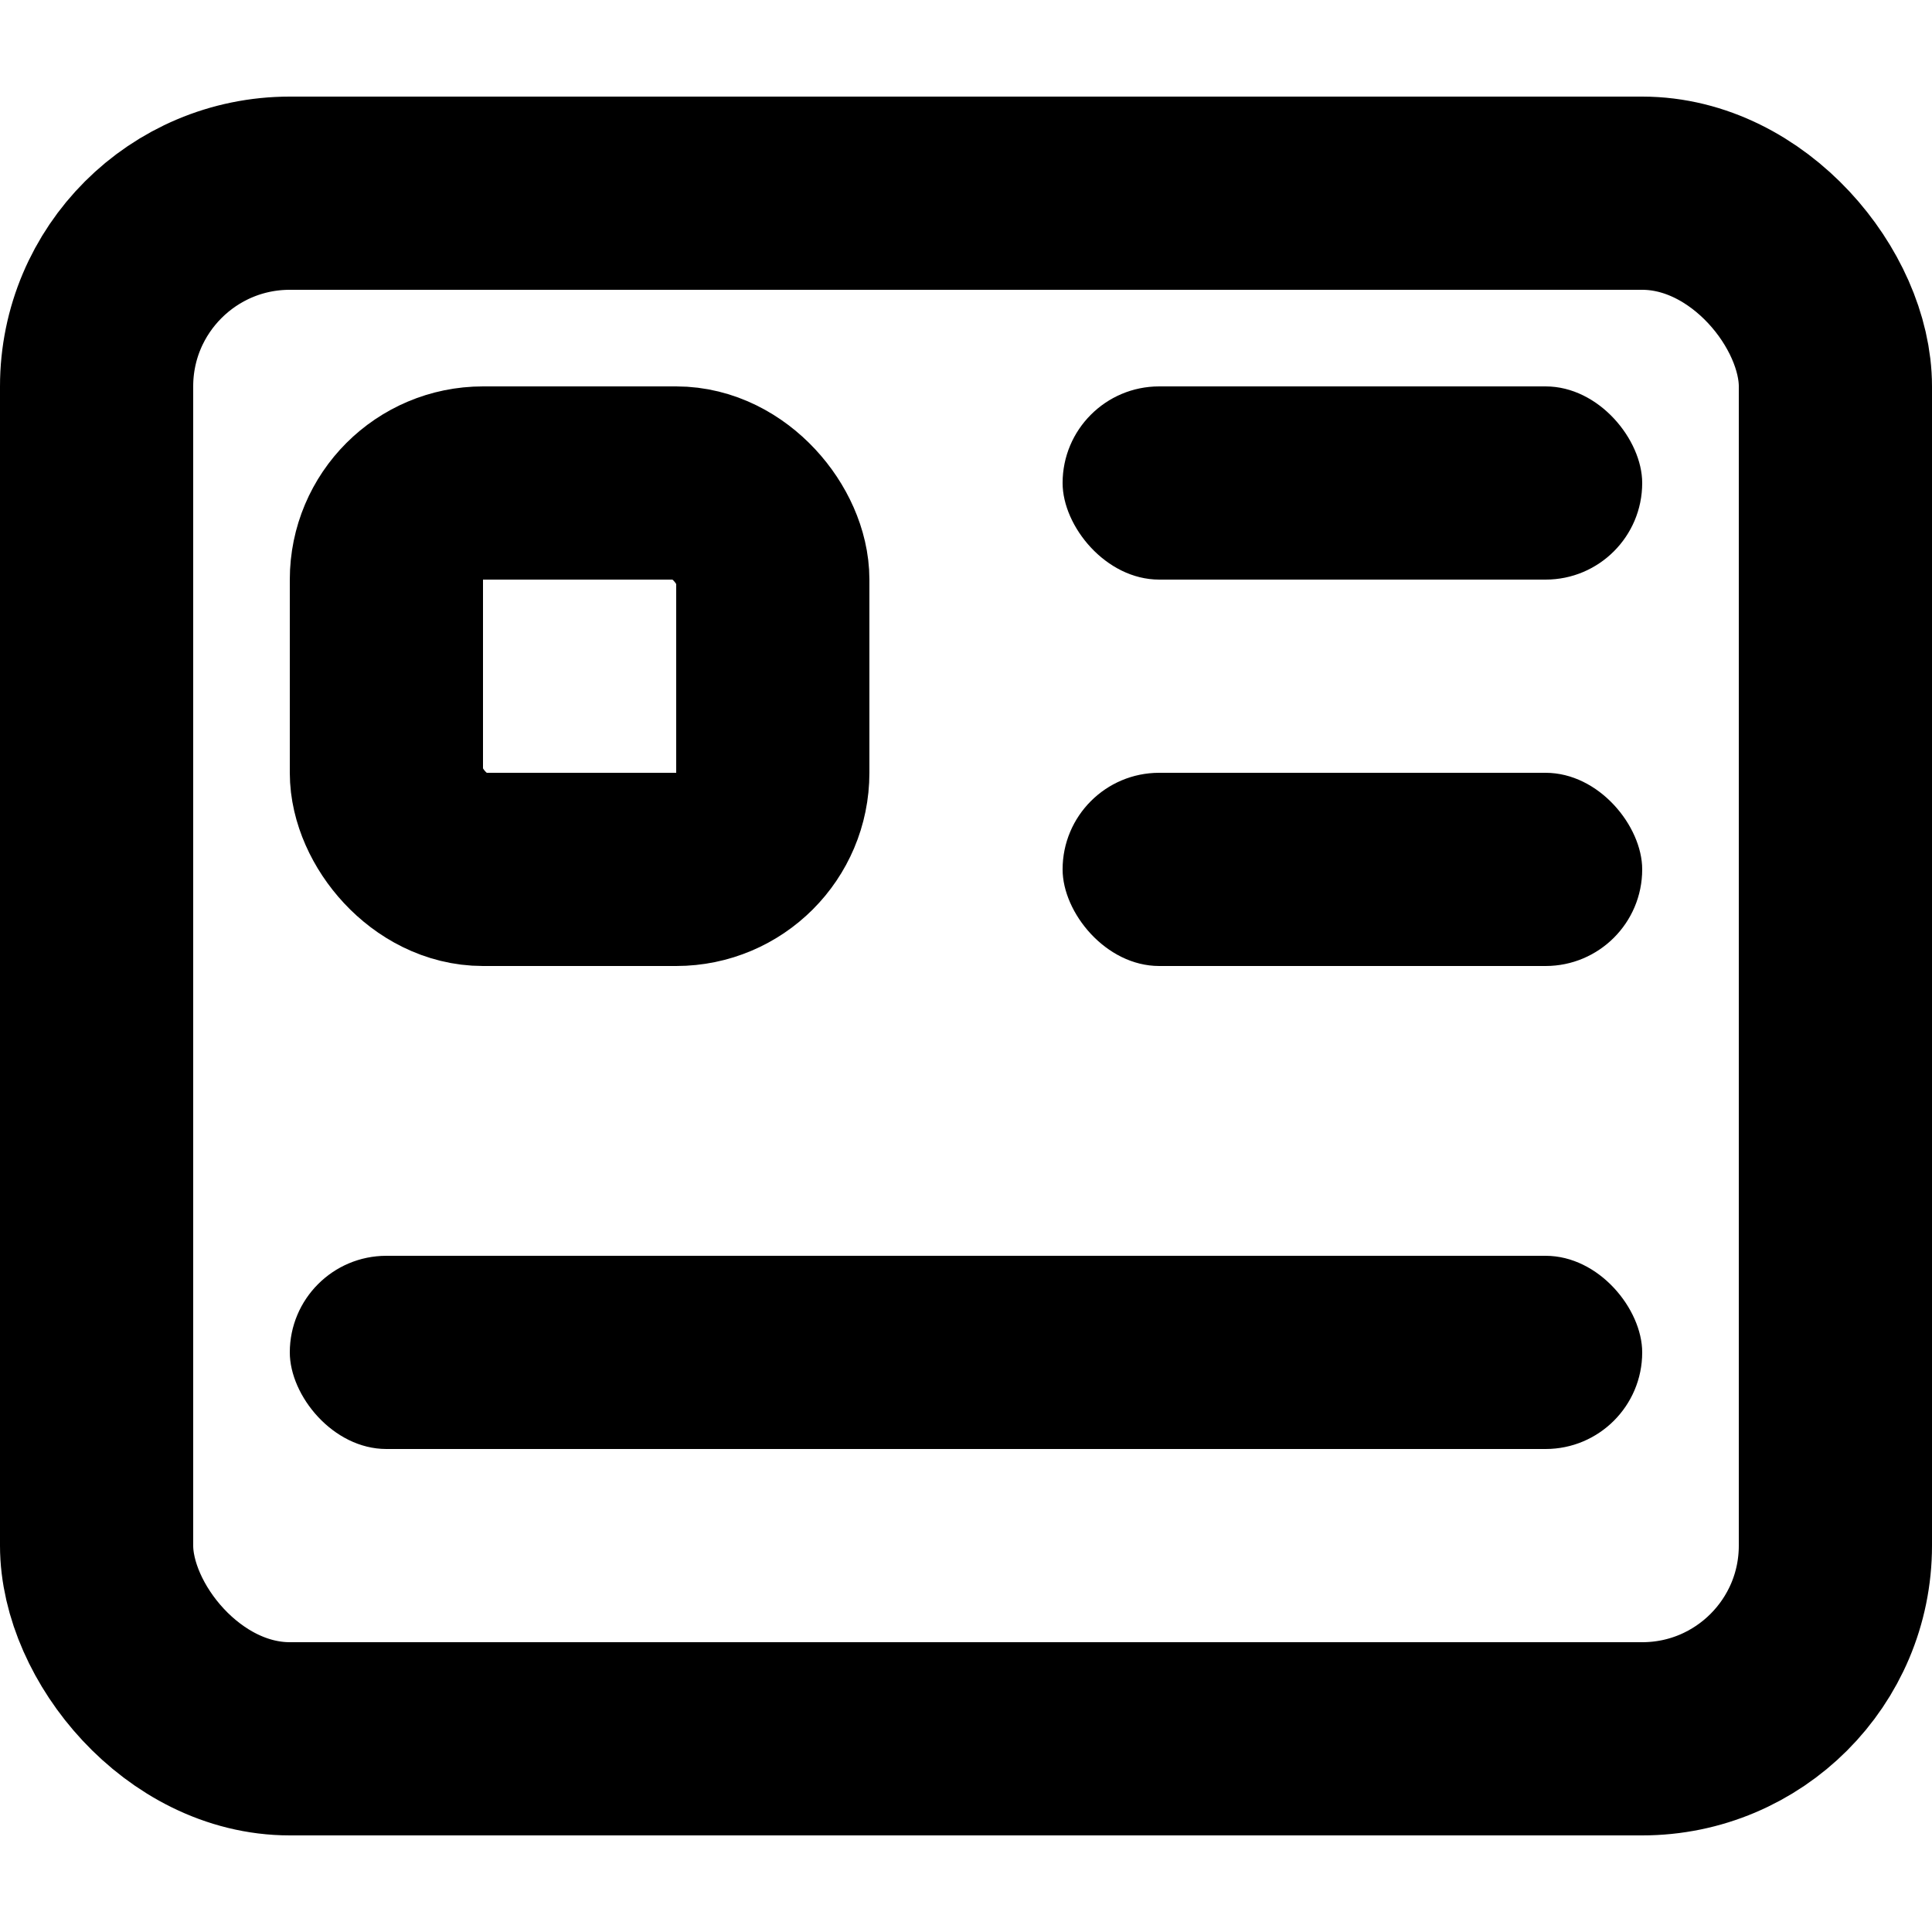 <svg xmlns="http://www.w3.org/2000/svg" viewBox="0 0 20 20" class="design-iconfont">
  <g fill="none" fill-rule="evenodd">
    <rect stroke="currentColor" stroke-width="2" x="1" y="2" width="18" height="16" rx="2"/>
    <rect fill="currentColor" x="11" y="4" width="6" height="2" rx="1"/>
    <rect fill="currentColor" x="11" y="8" width="6" height="2" rx="1"/>
    <rect fill="currentColor" x="3" y="13" width="14" height="2" rx="1"/>
    <rect stroke="currentColor" stroke-width="2" x="4" y="5" width="4" height="4" rx="1"/>
  </g>
</svg>
